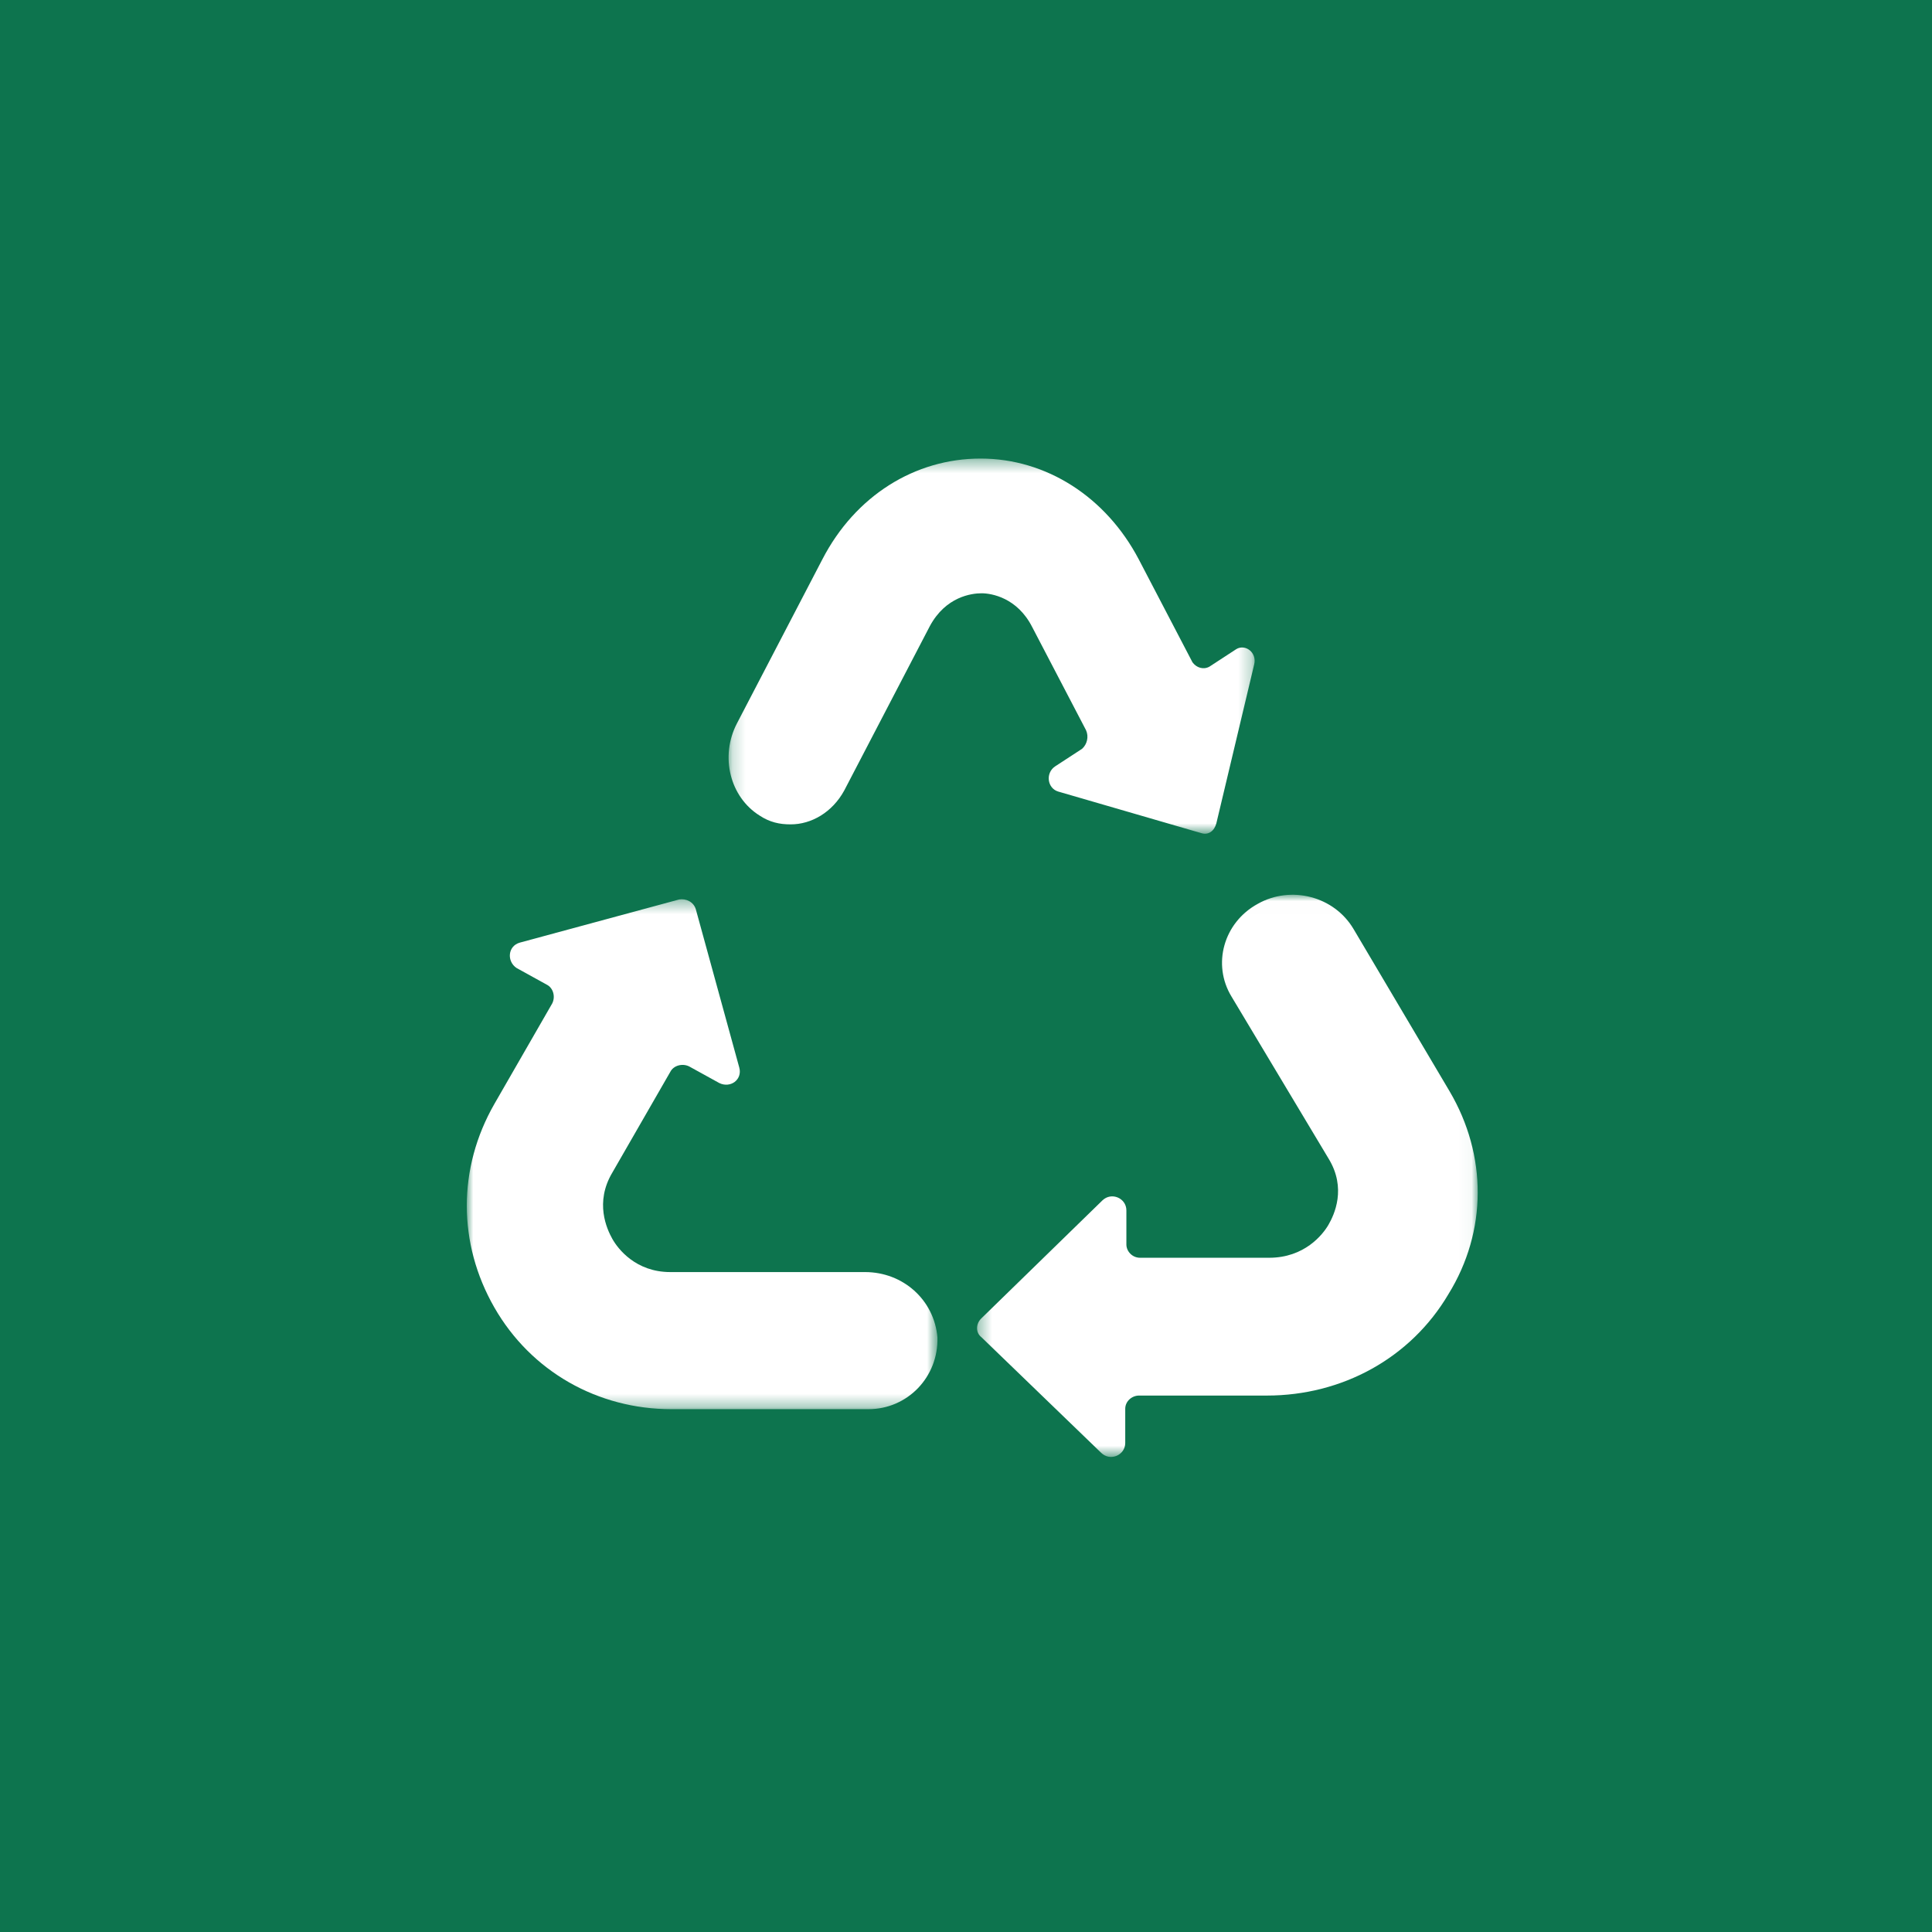 <svg xmlns="http://www.w3.org/2000/svg" xmlns:xlink="http://www.w3.org/1999/xlink" width="149" height="149" viewBox="0 0 149 149" style="background:#0d744e">
  <defs>
    <polygon id="programa-generico-a" points="0 .353 36.299 .353 36.299 39.679 0 39.679"/>
    <polygon id="programa-generico-c" points=".352 .006 38.964 .006 38.964 43.362 .352 43.362"/>
    <polygon id="programa-generico-e" points=".191 .366 40.76 .366 40.76 29.298 .191 29.298"/>
  </defs>
  <g fill="none" fill-rule="evenodd">
    <rect width="149" height="149" fill="#0D744E"/>
    <g transform="translate(36 35)">
      <g transform="translate(0 34)">
        <mask id="programa-generico-b" fill="#fff">
          <use xlink:href="#programa-generico-a"/>
        </mask>
        <path fill="#FFF" d="M30.716,29.105 L15.691,29.105 C13.029,29.105 11.655,27.314 11.226,26.547 C10.797,25.78 9.852,23.733 11.226,21.431 L15.691,13.671 C15.948,13.16 16.635,12.989 17.15,13.245 L19.469,14.524 C20.327,14.95 21.272,14.268 21.014,13.33 L17.666,1.136 C17.494,0.539 16.893,0.284 16.378,0.369 L4.1,3.694 C3.155,3.95 3.069,5.144 3.842,5.656 L6.16,6.935 C6.676,7.191 6.847,7.873 6.59,8.384 L2.125,16.144 C-0.708,21.09 -0.708,26.888 2.125,31.834 C4.958,36.78 10.11,39.679 15.777,39.679 L30.974,39.679 C33.979,39.679 36.383,37.206 36.297,34.136 C36.04,31.237 33.635,29.105 30.716,29.105" mask="url(#programa-generico-b)"/>
      </g>
      <g transform="translate(39 34)">
        <mask id="programa-generico-d" fill="#fff">
          <use xlink:href="#programa-generico-c"/>
        </mask>
        <path fill="#FFF" d="M36.795,15.162 L29.397,2.663 C27.899,0.113 24.552,-0.737 21.998,0.708 C19.356,2.153 18.475,5.384 19.972,7.85 L27.459,20.348 C28.868,22.644 27.899,24.685 27.459,25.45 C27.018,26.215 25.609,28.001 22.879,28.001 L12.926,28.001 C12.309,28.001 11.869,27.491 11.869,26.98 L11.869,24.345 C11.869,23.409 10.724,22.899 10.019,23.579 L0.683,32.677 C0.242,33.102 0.242,33.782 0.683,34.122 L9.931,43.05 C10.636,43.73 11.781,43.22 11.781,42.285 L11.781,39.649 C11.781,39.054 12.309,38.629 12.838,38.629 L22.703,38.629 C28.516,38.629 33.801,35.738 36.707,30.806 C39.702,25.96 39.702,20.093 36.795,15.162" mask="url(#programa-generico-d)"/>
      </g>
      <g transform="translate(20)">
        <mask id="programa-generico-f" fill="#fff">
          <use xlink:href="#programa-generico-e"/>
        </mask>
        <path fill="#FFF" d="M23.613,13.374 L27.757,21.314 C27.987,21.821 27.833,22.413 27.45,22.751 L25.378,24.102 C24.611,24.609 24.764,25.792 25.608,26.045 L36.657,29.255 C37.194,29.424 37.654,29.086 37.808,28.495 L40.724,16.246 C40.954,15.317 40.033,14.641 39.343,15.064 L37.271,16.415 C36.81,16.669 36.273,16.5 35.966,16.077 L31.823,8.137 C29.291,3.322 24.687,0.365 19.623,0.365 C14.559,0.365 9.956,3.237 7.423,8.137 L0.825,20.808 C-0.48,23.342 0.288,26.467 2.59,27.903 C3.357,28.41 4.124,28.579 4.968,28.579 C6.579,28.579 8.191,27.65 9.112,25.96 L15.71,13.29 C16.938,11.009 18.933,10.755 19.7,10.755 C20.467,10.755 22.462,11.093 23.613,13.374" mask="url(#programa-generico-f)"/>
      </g>
    </g>
  </g>
</svg>
